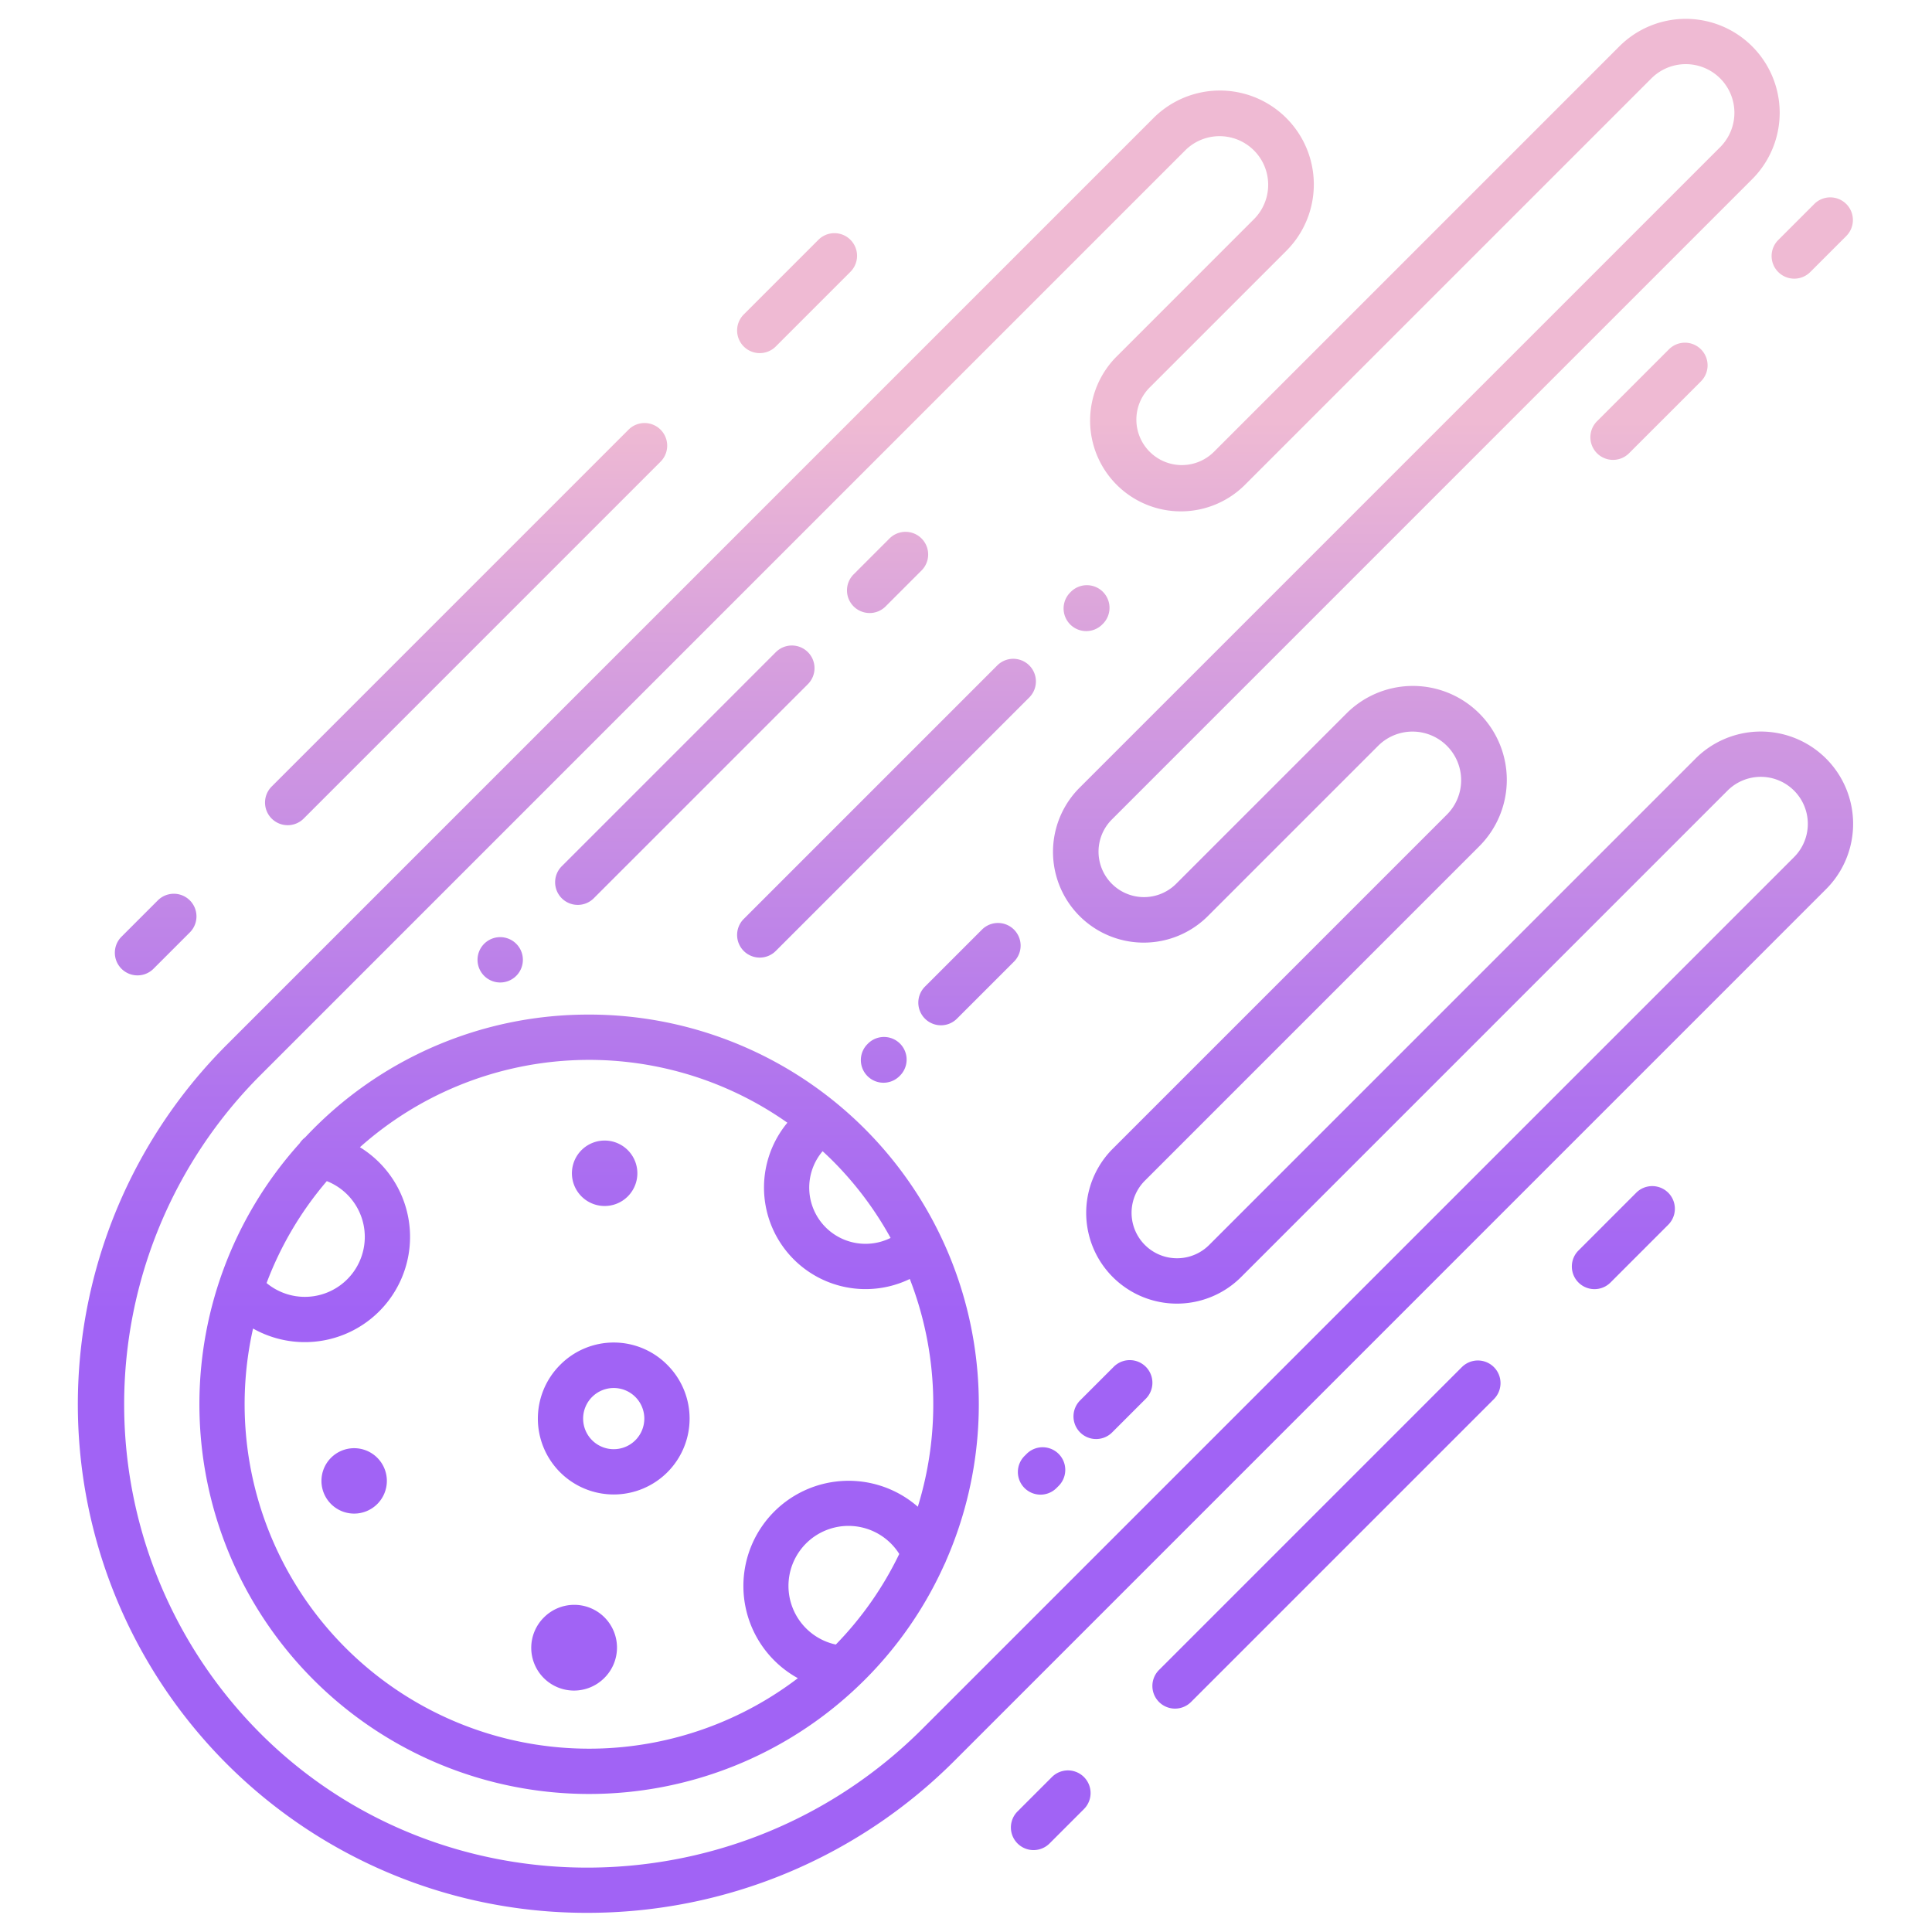 <svg id="Layer_1" height="512" viewBox="0 0 512 512" width="512" xmlns="http://www.w3.org/2000/svg" xmlns:xlink="http://www.w3.org/1999/xlink" data-name="Layer 1"><linearGradient id="linear-gradient" gradientUnits="userSpaceOnUse" x1="256" x2="256" y1="480" y2="69.634"><stop offset=".322" stop-color="#a163f5"/><stop offset=".466" stop-color="#b074ee"/><stop offset=".752" stop-color="#d8a1dd"/><stop offset=".898" stop-color="#efbad3"/></linearGradient><linearGradient id="linear-gradient-2" x1="235.217" x2="235.217" xlink:href="#linear-gradient" y1="480" y2="69.634"/><linearGradient id="linear-gradient-3" x1="181.467" x2="181.467" xlink:href="#linear-gradient" y1="480" y2="69.634"/><linearGradient id="linear-gradient-4" x1="132.55" x2="132.55" xlink:href="#linear-gradient" y1="480" y2="69.634"/><linearGradient id="linear-gradient-5" x1="256.936" x2="256.936" xlink:href="#linear-gradient" y1="480" y2="69.634"/><linearGradient id="linear-gradient-6" x1="234.199" x2="234.199" xlink:href="#linear-gradient" y1="480" y2="69.634"/><linearGradient id="linear-gradient-7" x1="287.949" x2="287.949" xlink:href="#linear-gradient" y1="480" y2="69.634"/><linearGradient id="linear-gradient-8" x1="234.961" x2="234.961" xlink:href="#linear-gradient" y1="480" y2="69.634"/><linearGradient id="linear-gradient-9" x1="294.913" x2="294.913" xlink:href="#linear-gradient" y1="480" y2="69.634"/><linearGradient id="linear-gradient-10" x1="276.045" x2="276.045" xlink:href="#linear-gradient" y1="480" y2="69.634"/><linearGradient id="linear-gradient-11" x1="278.457" x2="278.457" xlink:href="#linear-gradient" y1="480" y2="69.634"/><linearGradient id="linear-gradient-12" x1="351.57" x2="351.57" xlink:href="#linear-gradient" y1="480" y2="69.634"/><linearGradient id="linear-gradient-13" x1="430.208" x2="430.208" xlink:href="#linear-gradient" y1="480" y2="69.634"/><linearGradient id="linear-gradient-14" x1="211.234" x2="211.234" xlink:href="#linear-gradient" y1="480" y2="69.634"/><linearGradient id="linear-gradient-15" x1="123.524" x2="123.524" xlink:href="#linear-gradient" y1="480" y2="69.634"/><linearGradient id="linear-gradient-16" x1="41.25" x2="41.25" xlink:href="#linear-gradient" y1="480" y2="69.634"/><linearGradient id="linear-gradient-17" x1="436.964" x2="436.964" xlink:href="#linear-gradient" y1="480" y2="69.634"/><linearGradient id="linear-gradient-18" x1="480.324" x2="480.324" xlink:href="#linear-gradient" y1="480" y2="69.634"/><linearGradient id="linear-gradient-19" x1="156.085" x2="156.085" xlink:href="#linear-gradient" y1="480" y2="69.634"/><linearGradient id="linear-gradient-20" x1="162.645" x2="162.645" xlink:href="#linear-gradient" y1="480" y2="69.634"/><linearGradient id="linear-gradient-21" x1="152.122" x2="152.122" xlink:href="#linear-gradient" y1="480" y2="69.634"/><linearGradient id="linear-gradient-22" x1="93.855" x2="93.855" xlink:href="#linear-gradient" y1="480" y2="69.634"/><linearGradient id="linear-gradient-23" x1="160.237" x2="160.237" xlink:href="#linear-gradient" y1="480" y2="69.634"/><path d="m449.333 201.036-128.949 128.95a12.048 12.048 0 0 1 -17.038-17.038l88.586-88.586a24.887 24.887 0 1 0 -35.195-35.195l-45.109 45.11a12.048 12.048 0 0 1 -17.038-17.038l169.755-169.755a24.887 24.887 0 1 0 -35.2-35.195l-107.427 107.433a12.047 12.047 0 1 1 -17.038-17.037l36.208-36.207a24.887 24.887 0 0 0 -35.2-35.195l-60.5 60.5-.034.034-50.754 50.756-.014.015-133.923 133.924a134.759 134.759 0 0 0 95.137 230.41 137.394 137.394 0 0 0 97.327-40.281l231.003-231.008a24.464 24.464 0 1 0 -34.6-34.6zm26.112 26.111-231.007 231.008c-48.238 48.245-126.578 49.15-174.626 2.022a123.409 123.409 0 0 1 -.865-175.177l161.709-161.711 83.521-83.521a12.887 12.887 0 0 1 18.223 18.225l-36.2 36.207a24.047 24.047 0 1 0 34 34.007l107.435-107.433a12.887 12.887 0 1 1 18.225 18.226l-169.76 169.754a24.047 24.047 0 0 0 34.008 34.008l45.11-45.11a12.887 12.887 0 1 1 18.225 18.225l-88.586 88.586a24.047 24.047 0 0 0 34.007 34.008l128.949-128.95a12.464 12.464 0 1 1 17.628 17.626z" fill="url(#linear-gradient)"/><path d="m230.459 162.46a5.978 5.978 0 0 0 4.241-1.76l9.516-9.515a6 6 0 0 0 -8.485-8.486l-9.515 9.516a6 6 0 0 0 4.242 10.242z" fill="url(#linear-gradient-2)"/><path d="m153.113 239.806a5.98 5.98 0 0 0 4.242-1.757l56.707-56.707a6 6 0 1 0 -8.484-8.486l-56.707 56.707a6 6 0 0 0 4.242 10.243z" fill="url(#linear-gradient-3)"/><path d="m132.55 260.37a6.009 6.009 0 1 0 -4.24-1.76 6.012 6.012 0 0 0 4.24 1.76z" fill="url(#linear-gradient-4)"/><path d="m268.717 246.357a6 6 0 0 0 -8.485 0l-15.077 15.077a6 6 0 1 0 8.485 8.485l15.077-15.077a6 6 0 0 0 0-8.485z" fill="url(#linear-gradient-5)"/><path d="m230.087 276.5-.244.243a6 6 0 0 0 8.469 8.5l.244-.243a6 6 0 0 0 -8.469-8.5z" fill="url(#linear-gradient-6)"/><path d="m287.864 167.248a5.982 5.982 0 0 0 4.236-1.748l.169-.168a6 6 0 0 0 -8.473-8.5l-.169.169a6 6 0 0 0 4.236 10.248z" fill="url(#linear-gradient-7)"/><path d="m197.1 252.016a6 6 0 0 0 8.484 0l67.242-67.243a6 6 0 0 0 -8.484-8.485l-67.242 67.242a6 6 0 0 0 0 8.486z" fill="url(#linear-gradient-8)"/><path d="m295.1 362.262-8.856 8.855a6 6 0 0 0 8.485 8.486l8.855-8.856a6 6 0 1 0 -8.484-8.485z" fill="url(#linear-gradient-9)"/><path d="m272.067 385.292-.525.525a6 6 0 1 0 8.48 8.49l.526-.525a6 6 0 0 0 -8.481-8.49z" fill="url(#linear-gradient-10)"/><path d="m278.771 470.934-9.116 9.117a6 6 0 0 0 8.487 8.485l9.116-9.117a6 6 0 0 0 -8.487-8.485z" fill="url(#linear-gradient-11)"/><path d="m387.445 362.262-80.234 80.238a6 6 0 1 0 8.484 8.485l80.235-80.234a6 6 0 0 0 -8.485-8.485z" fill="url(#linear-gradient-12)"/><path d="m433.617 316.088-15.305 15.306a6 6 0 0 0 8.487 8.485l15.301-15.305a6 6 0 0 0 -8.487-8.486z" fill="url(#linear-gradient-13)"/><path d="m201.34 93.581a5.986 5.986 0 0 0 4.243-1.757l19.789-19.79a6 6 0 0 0 -8.486-8.485l-19.786 19.789a6 6 0 0 0 4.243 10.243z" fill="url(#linear-gradient-14)"/><path d="m76.236 218.685a5.981 5.981 0 0 0 4.243-1.758l94.576-94.575a6 6 0 0 0 -8.485-8.486l-94.576 94.576a6 6 0 0 0 4.242 10.243z" fill="url(#linear-gradient-15)"/><path d="m36.436 258.485a5.986 5.986 0 0 0 4.243-1.757l9.63-9.63a6 6 0 0 0 -8.487-8.486l-9.63 9.631a6 6 0 0 0 4.244 10.242z" fill="url(#linear-gradient-16)"/><path d="m442.251 92.608-19.059 19.059a6 6 0 0 0 8.485 8.485l19.058-19.058a6 6 0 1 0 -8.484-8.486z" fill="url(#linear-gradient-17)"/><path d="m480.854 54.006-9.543 9.543a6 6 0 1 0 8.484 8.485l9.543-9.543a6 6 0 0 0 -8.484-8.485z" fill="url(#linear-gradient-18)"/><path d="m156.11 268.877a102.606 102.606 0 0 0 -73.031 30.251c-.759.759-1.5 1.531-2.233 2.31a5.993 5.993 0 0 0 -1.435 1.55 103.282 103.282 0 0 0 148.289 143.612c.081-.074.159-.152.237-.231.4-.391.808-.779 1.208-1.178a102.769 102.769 0 0 0 21.119-30.58 6.094 6.094 0 0 0 .42-.937 103.283 103.283 0 0 0 -94.572-144.8zm-69.5 44.135a15.886 15.886 0 1 1 -15.964 27.008 90.645 90.645 0 0 1 15.962-27.008zm134.89 122.809a15.9 15.9 0 1 1 16.813-24.008 90.845 90.845 0 0 1 -16.813 24.008zm21.73-36.519a27.885 27.885 0 1 0 -31.788 45.434 91.28 91.28 0 0 1 -144.38-92.663 27.891 27.891 0 0 0 33.445-44 28.048 28.048 0 0 0 -5.123-4.049 91.249 91.249 0 0 1 113.28-6.493 26.916 26.916 0 0 0 32.443 41.409 91.837 91.837 0 0 1 2.122 60.36zm-24.406-74.034a14.894 14.894 0 0 1 -.824-20.185c.9.828 1.788 1.662 2.656 2.53a90.987 90.987 0 0 1 15.359 20.45 14.937 14.937 0 0 1 -17.192-2.795z" fill="url(#linear-gradient-19)"/><path d="m148.429 361.726a20.106 20.106 0 1 0 28.432 0 19.971 19.971 0 0 0 -28.432 0zm19.948 19.949a8.107 8.107 0 1 1 2.374-5.732 8.118 8.118 0 0 1 -2.374 5.732z" fill="url(#linear-gradient-20)"/><path d="m144.106 428.673a11.331 11.331 0 0 0 16.025 16.027 11.331 11.331 0 1 0 -16.025-16.023z" fill="url(#linear-gradient-21)"/><path d="m99.985 386.327a8.666 8.666 0 1 0 0 12.251 8.665 8.665 0 0 0 0-12.251z" fill="url(#linear-gradient-22)"/><path d="m160.237 319.6a8.634 8.634 0 0 0 6.126-2.534 8.672 8.672 0 1 0 -6.127 2.535z" fill="url(#linear-gradient-23)"/></svg>